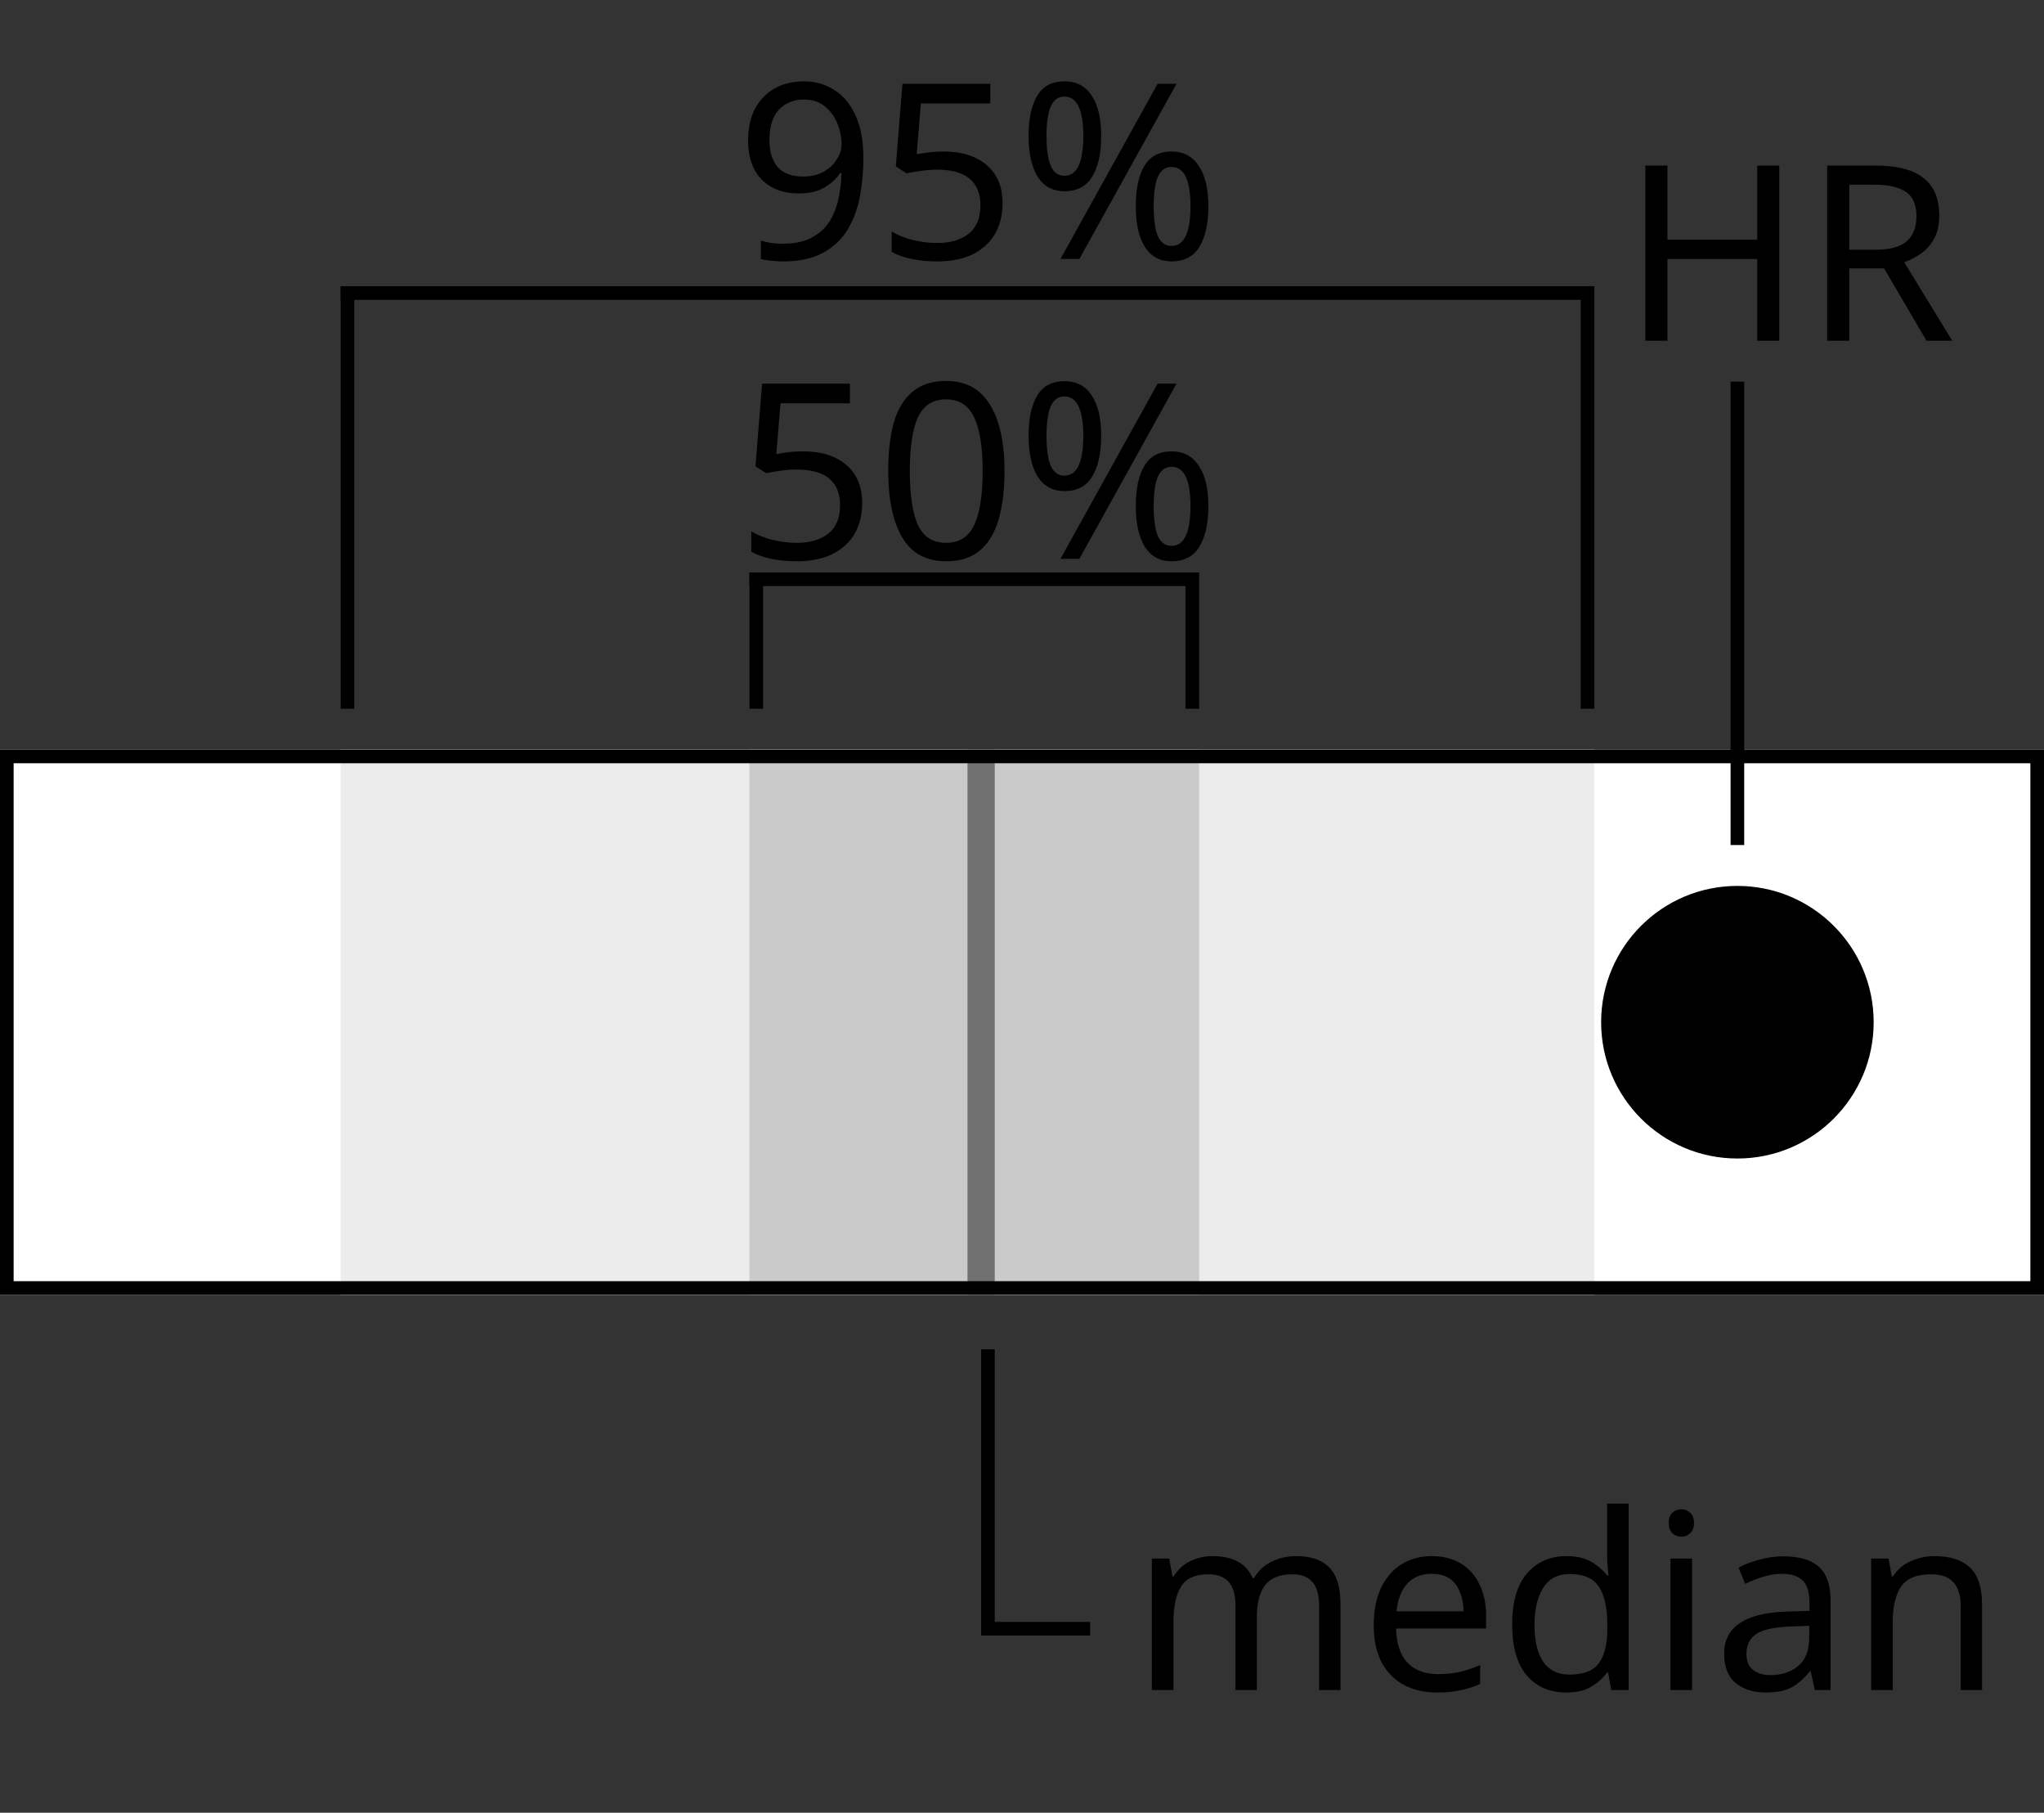<svg width="150" height="133" viewBox="0 0 150 133" fill="none" xmlns="http://www.w3.org/2000/svg">
<rect x="0" y="0" width="150" height="133" fill="#333333" stroke="none"/>
<rect y="55" width="150" height="40" fill="white"/>
<rect x="25" y="55" width="92" height="40" fill="#ECECEC"/>
<rect x="55" y="55" width="33" height="40" fill="#CACACA"/>
<circle cx="127.5" cy="75" r="10" fill="black"/>
<rect x="71" y="55" width="2" height="40" fill="#717171"/>
<rect x="0.5" y="55.5" width="149" height="39" stroke="black"/>
<line x1="55" y1="42.5" x2="87.5" y2="42.5" stroke="black"/>
<line x1="87.5" y1="42" x2="87.5" y2="52" stroke="black"/>
<line x1="55.5" y1="42" x2="55.5" y2="52" stroke="black"/>
<path d="M58.95 33.116C60.27 33.116 61.32 33.446 62.1 34.106C62.88 34.766 63.27 35.696 63.27 36.896C63.27 38.228 62.844 39.278 61.992 40.046C61.152 40.802 59.976 41.18 58.464 41.18C57.804 41.18 57.18 41.12 56.592 41C56.016 40.88 55.53 40.706 55.134 40.478V38.984C55.566 39.248 56.088 39.458 56.7 39.614C57.324 39.758 57.918 39.83 58.482 39.83C59.43 39.83 60.192 39.608 60.768 39.164C61.356 38.708 61.65 38.006 61.65 37.058C61.65 36.218 61.392 35.576 60.876 35.132C60.36 34.676 59.544 34.448 58.428 34.448C58.092 34.448 57.708 34.478 57.276 34.538C56.844 34.598 56.496 34.658 56.232 34.718L55.44 34.214L55.926 28.148H62.37V29.588H57.276L56.97 33.314C57.174 33.278 57.45 33.236 57.798 33.188C58.146 33.14 58.53 33.116 58.95 33.116ZM73.715 34.556C73.715 35.936 73.571 37.124 73.283 38.12C72.995 39.104 72.539 39.86 71.915 40.388C71.291 40.916 70.463 41.18 69.431 41.18C67.979 41.18 66.905 40.598 66.209 39.434C65.525 38.258 65.183 36.632 65.183 34.556C65.183 33.164 65.321 31.976 65.597 30.992C65.885 30.008 66.341 29.258 66.965 28.742C67.589 28.214 68.411 27.95 69.431 27.95C70.871 27.95 71.945 28.532 72.653 29.696C73.361 30.848 73.715 32.468 73.715 34.556ZM66.767 34.556C66.767 36.32 66.965 37.64 67.361 38.516C67.769 39.392 68.459 39.83 69.431 39.83C70.391 39.83 71.075 39.398 71.483 38.534C71.903 37.658 72.113 36.332 72.113 34.556C72.113 32.804 71.903 31.49 71.483 30.614C71.075 29.738 70.391 29.3 69.431 29.3C68.459 29.3 67.769 29.738 67.361 30.614C66.965 31.49 66.767 32.804 66.767 34.556ZM78.112 27.968C79 27.968 79.672 28.322 80.128 29.03C80.584 29.726 80.812 30.71 80.812 31.982C80.812 33.254 80.59 34.25 80.146 34.97C79.714 35.678 79.036 36.032 78.112 36.032C77.26 36.032 76.606 35.678 76.15 34.97C75.706 34.25 75.484 33.254 75.484 31.982C75.484 30.71 75.694 29.726 76.114 29.03C76.534 28.322 77.2 27.968 78.112 27.968ZM86.338 28.148L79.21 41H77.824L84.952 28.148H86.338ZM78.112 29.084C77.656 29.084 77.32 29.33 77.104 29.822C76.9 30.302 76.798 31.022 76.798 31.982C76.798 32.942 76.9 33.668 77.104 34.16C77.32 34.652 77.656 34.898 78.112 34.898C79.036 34.898 79.498 33.926 79.498 31.982C79.498 30.05 79.036 29.084 78.112 29.084ZM85.978 33.116C86.854 33.116 87.52 33.47 87.976 34.178C88.444 34.874 88.678 35.858 88.678 37.13C88.678 38.402 88.456 39.398 88.012 40.118C87.58 40.826 86.902 41.18 85.978 41.18C85.126 41.18 84.472 40.826 84.016 40.118C83.572 39.398 83.35 38.402 83.35 37.13C83.35 35.858 83.56 34.874 83.98 34.178C84.4 33.47 85.066 33.116 85.978 33.116ZM85.978 34.25C85.522 34.25 85.186 34.49 84.97 34.97C84.766 35.45 84.664 36.17 84.664 37.13C84.664 38.102 84.766 38.834 84.97 39.326C85.186 39.806 85.522 40.046 85.978 40.046C86.902 40.046 87.364 39.074 87.364 37.13C87.364 35.21 86.902 34.25 85.978 34.25Z" fill="black"/>
<path d="M63.36 11.638C63.36 12.562 63.276 13.474 63.108 14.374C62.952 15.262 62.658 16.072 62.226 16.804C61.806 17.524 61.206 18.1 60.426 18.532C59.658 18.964 58.668 19.18 57.456 19.18C57.216 19.18 56.934 19.162 56.61 19.126C56.298 19.102 56.04 19.06 55.836 19V17.65C56.304 17.806 56.832 17.884 57.42 17.884C58.26 17.884 58.95 17.746 59.49 17.47C60.042 17.194 60.48 16.822 60.804 16.354C61.128 15.874 61.362 15.322 61.506 14.698C61.65 14.062 61.734 13.396 61.758 12.7H61.65C61.386 13.108 61.002 13.462 60.498 13.762C60.006 14.05 59.37 14.194 58.59 14.194C57.486 14.194 56.592 13.858 55.908 13.186C55.236 12.502 54.9 11.542 54.9 10.306C54.9 9.406 55.068 8.632 55.404 7.984C55.752 7.336 56.232 6.838 56.844 6.49C57.456 6.142 58.176 5.968 59.004 5.968C59.82 5.968 60.558 6.178 61.218 6.598C61.878 7.006 62.4 7.63 62.784 8.47C63.168 9.298 63.36 10.354 63.36 11.638ZM59.004 7.3C58.26 7.3 57.648 7.546 57.168 8.038C56.7 8.53 56.466 9.28 56.466 10.288C56.466 11.116 56.664 11.77 57.06 12.25C57.468 12.718 58.092 12.952 58.932 12.952C59.508 12.952 60.006 12.838 60.426 12.61C60.846 12.37 61.17 12.07 61.398 11.71C61.638 11.35 61.758 10.978 61.758 10.594C61.758 10.078 61.656 9.568 61.452 9.064C61.248 8.56 60.942 8.14 60.534 7.804C60.126 7.468 59.616 7.3 59.004 7.3ZM69.251 11.116C70.571 11.116 71.621 11.446 72.401 12.106C73.181 12.766 73.571 13.696 73.571 14.896C73.571 16.228 73.145 17.278 72.293 18.046C71.453 18.802 70.277 19.18 68.765 19.18C68.105 19.18 67.481 19.12 66.893 19C66.317 18.88 65.831 18.706 65.435 18.478V16.984C65.867 17.248 66.389 17.458 67.001 17.614C67.625 17.758 68.219 17.83 68.783 17.83C69.731 17.83 70.493 17.608 71.069 17.164C71.657 16.708 71.951 16.006 71.951 15.058C71.951 14.218 71.693 13.576 71.177 13.132C70.661 12.676 69.845 12.448 68.729 12.448C68.393 12.448 68.009 12.478 67.577 12.538C67.145 12.598 66.797 12.658 66.533 12.718L65.741 12.214L66.227 6.148H72.671V7.588H67.577L67.271 11.314C67.475 11.278 67.751 11.236 68.099 11.188C68.447 11.14 68.831 11.116 69.251 11.116ZM78.112 5.968C79 5.968 79.672 6.322 80.128 7.03C80.584 7.726 80.812 8.71 80.812 9.982C80.812 11.254 80.59 12.25 80.146 12.97C79.714 13.678 79.036 14.032 78.112 14.032C77.26 14.032 76.606 13.678 76.15 12.97C75.706 12.25 75.484 11.254 75.484 9.982C75.484 8.71 75.694 7.726 76.114 7.03C76.534 6.322 77.2 5.968 78.112 5.968ZM86.338 6.148L79.21 19H77.824L84.952 6.148H86.338ZM78.112 7.084C77.656 7.084 77.32 7.33 77.104 7.822C76.9 8.302 76.798 9.022 76.798 9.982C76.798 10.942 76.9 11.668 77.104 12.16C77.32 12.652 77.656 12.898 78.112 12.898C79.036 12.898 79.498 11.926 79.498 9.982C79.498 8.05 79.036 7.084 78.112 7.084ZM85.978 11.116C86.854 11.116 87.52 11.47 87.976 12.178C88.444 12.874 88.678 13.858 88.678 15.13C88.678 16.402 88.456 17.398 88.012 18.118C87.58 18.826 86.902 19.18 85.978 19.18C85.126 19.18 84.472 18.826 84.016 18.118C83.572 17.398 83.35 16.402 83.35 15.13C83.35 13.858 83.56 12.874 83.98 12.178C84.4 11.47 85.066 11.116 85.978 11.116ZM85.978 12.25C85.522 12.25 85.186 12.49 84.97 12.97C84.766 13.45 84.664 14.17 84.664 15.13C84.664 16.102 84.766 16.834 84.97 17.326C85.186 17.806 85.522 18.046 85.978 18.046C86.902 18.046 87.364 17.074 87.364 15.13C87.364 13.21 86.902 12.25 85.978 12.25Z" fill="black"/>
<path d="M130.574 25H128.954V19.006H122.366V25H120.746V12.148H122.366V17.584H128.954V12.148H130.574V25ZM137.634 12.148C139.23 12.148 140.406 12.454 141.162 13.066C141.93 13.666 142.314 14.578 142.314 15.802C142.314 16.486 142.188 17.056 141.936 17.512C141.684 17.968 141.36 18.334 140.964 18.61C140.58 18.874 140.172 19.084 139.74 19.24L143.268 25H141.378L138.264 19.69H135.708V25H134.088V12.148H137.634ZM137.544 13.552H135.708V18.322H137.634C138.678 18.322 139.44 18.118 139.92 17.71C140.4 17.29 140.64 16.678 140.64 15.874C140.64 15.034 140.388 14.44 139.884 14.092C139.38 13.732 138.6 13.552 137.544 13.552Z" fill="black"/>
<path d="M95.114 114.172C96.206 114.172 97.022 114.454 97.562 115.018C98.102 115.57 98.372 116.47 98.372 117.718V124H96.806V117.79C96.806 116.266 96.152 115.504 94.844 115.504C93.908 115.504 93.236 115.774 92.828 116.314C92.432 116.854 92.234 117.64 92.234 118.672V124H90.668V117.79C90.668 116.266 90.008 115.504 88.688 115.504C87.716 115.504 87.044 115.804 86.672 116.404C86.3 117.004 86.114 117.868 86.114 118.996V124H84.53V114.352H85.808L86.042 115.666H86.132C86.432 115.162 86.834 114.79 87.338 114.55C87.854 114.298 88.4 114.172 88.976 114.172C90.488 114.172 91.472 114.712 91.928 115.792H92.018C92.342 115.24 92.78 114.832 93.332 114.568C93.896 114.304 94.49 114.172 95.114 114.172ZM105.078 114.172C105.906 114.172 106.614 114.352 107.202 114.712C107.802 115.072 108.258 115.582 108.57 116.242C108.894 116.89 109.056 117.652 109.056 118.528V119.482H102.45C102.474 120.574 102.75 121.408 103.278 121.984C103.818 122.548 104.568 122.83 105.528 122.83C106.14 122.83 106.68 122.776 107.148 122.668C107.628 122.548 108.12 122.38 108.624 122.164V123.55C108.132 123.766 107.646 123.922 107.166 124.018C106.686 124.126 106.116 124.18 105.456 124.18C104.544 124.18 103.734 123.994 103.026 123.622C102.33 123.25 101.784 122.698 101.388 121.966C101.004 121.222 100.812 120.316 100.812 119.248C100.812 118.192 100.986 117.286 101.334 116.53C101.694 115.774 102.192 115.192 102.828 114.784C103.476 114.376 104.226 114.172 105.078 114.172ZM105.06 115.468C104.304 115.468 103.704 115.714 103.26 116.206C102.828 116.686 102.57 117.358 102.486 118.222H107.4C107.388 117.406 107.196 116.746 106.824 116.242C106.452 115.726 105.864 115.468 105.06 115.468ZM114.932 124.18C113.732 124.18 112.772 123.766 112.052 122.938C111.332 122.098 110.972 120.85 110.972 119.194C110.972 117.538 111.332 116.29 112.052 115.45C112.784 114.598 113.75 114.172 114.95 114.172C115.694 114.172 116.3 114.31 116.768 114.586C117.248 114.862 117.638 115.198 117.938 115.594H118.046C118.034 115.438 118.01 115.21 117.974 114.91C117.95 114.598 117.938 114.352 117.938 114.172V110.32H119.522V124H118.244L118.01 122.704H117.938C117.65 123.112 117.266 123.46 116.786 123.748C116.306 124.036 115.688 124.18 114.932 124.18ZM115.184 122.866C116.204 122.866 116.918 122.59 117.326 122.038C117.746 121.474 117.956 120.628 117.956 119.5V119.212C117.956 118.012 117.758 117.094 117.362 116.458C116.966 115.81 116.234 115.486 115.166 115.486C114.314 115.486 113.672 115.828 113.24 116.512C112.82 117.184 112.61 118.09 112.61 119.23C112.61 120.382 112.82 121.276 113.24 121.912C113.672 122.548 114.32 122.866 115.184 122.866ZM123.397 110.734C123.637 110.734 123.847 110.818 124.027 110.986C124.219 111.142 124.315 111.394 124.315 111.742C124.315 112.078 124.219 112.33 124.027 112.498C123.847 112.666 123.637 112.75 123.397 112.75C123.133 112.75 122.911 112.666 122.731 112.498C122.551 112.33 122.461 112.078 122.461 111.742C122.461 111.394 122.551 111.142 122.731 110.986C122.911 110.818 123.133 110.734 123.397 110.734ZM124.171 114.352V124H122.587V114.352H124.171ZM130.881 114.19C132.057 114.19 132.927 114.448 133.491 114.964C134.055 115.48 134.337 116.302 134.337 117.43V124H133.185L132.879 122.632H132.807C132.387 123.16 131.943 123.55 131.475 123.802C131.019 124.054 130.383 124.18 129.567 124.18C128.691 124.18 127.965 123.952 127.389 123.496C126.813 123.028 126.525 122.302 126.525 121.318C126.525 120.358 126.903 119.62 127.659 119.104C128.415 118.576 129.579 118.288 131.151 118.24L132.789 118.186V117.61C132.789 116.806 132.615 116.248 132.267 115.936C131.919 115.624 131.427 115.468 130.791 115.468C130.287 115.468 129.807 115.546 129.351 115.702C128.895 115.846 128.469 116.014 128.073 116.206L127.587 115.018C128.007 114.79 128.505 114.598 129.081 114.442C129.657 114.274 130.257 114.19 130.881 114.19ZM132.771 119.284L131.349 119.338C130.149 119.386 129.315 119.578 128.847 119.914C128.391 120.25 128.163 120.724 128.163 121.336C128.163 121.876 128.325 122.272 128.649 122.524C128.985 122.776 129.411 122.902 129.927 122.902C130.743 122.902 131.421 122.68 131.961 122.236C132.501 121.78 132.771 121.084 132.771 120.148V119.284ZM141.961 114.172C143.113 114.172 143.983 114.454 144.571 115.018C145.159 115.57 145.453 116.47 145.453 117.718V124H143.887V117.826C143.887 116.278 143.167 115.504 141.727 115.504C140.659 115.504 139.921 115.804 139.513 116.404C139.105 117.004 138.901 117.868 138.901 118.996V124H137.317V114.352H138.595L138.829 115.666H138.919C139.231 115.162 139.663 114.79 140.215 114.55C140.767 114.298 141.349 114.172 141.961 114.172Z" fill="black"/>
<line x1="25" y1="21.5" x2="117" y2="21.5" stroke="black"/>
<line x1="116.5" y1="21" x2="116.5" y2="52" stroke="black"/>
<line x1="25.5" y1="21" x2="25.5" y2="52" stroke="black"/>
<line x1="127.5" y1="62" x2="127.5" y2="28" stroke="black"/>
<line x1="72.5" y1="99" x2="72.5" y2="120" stroke="black"/>
<line x1="72" y1="119.5" x2="80" y2="119.5" stroke="black"/>
</svg>
